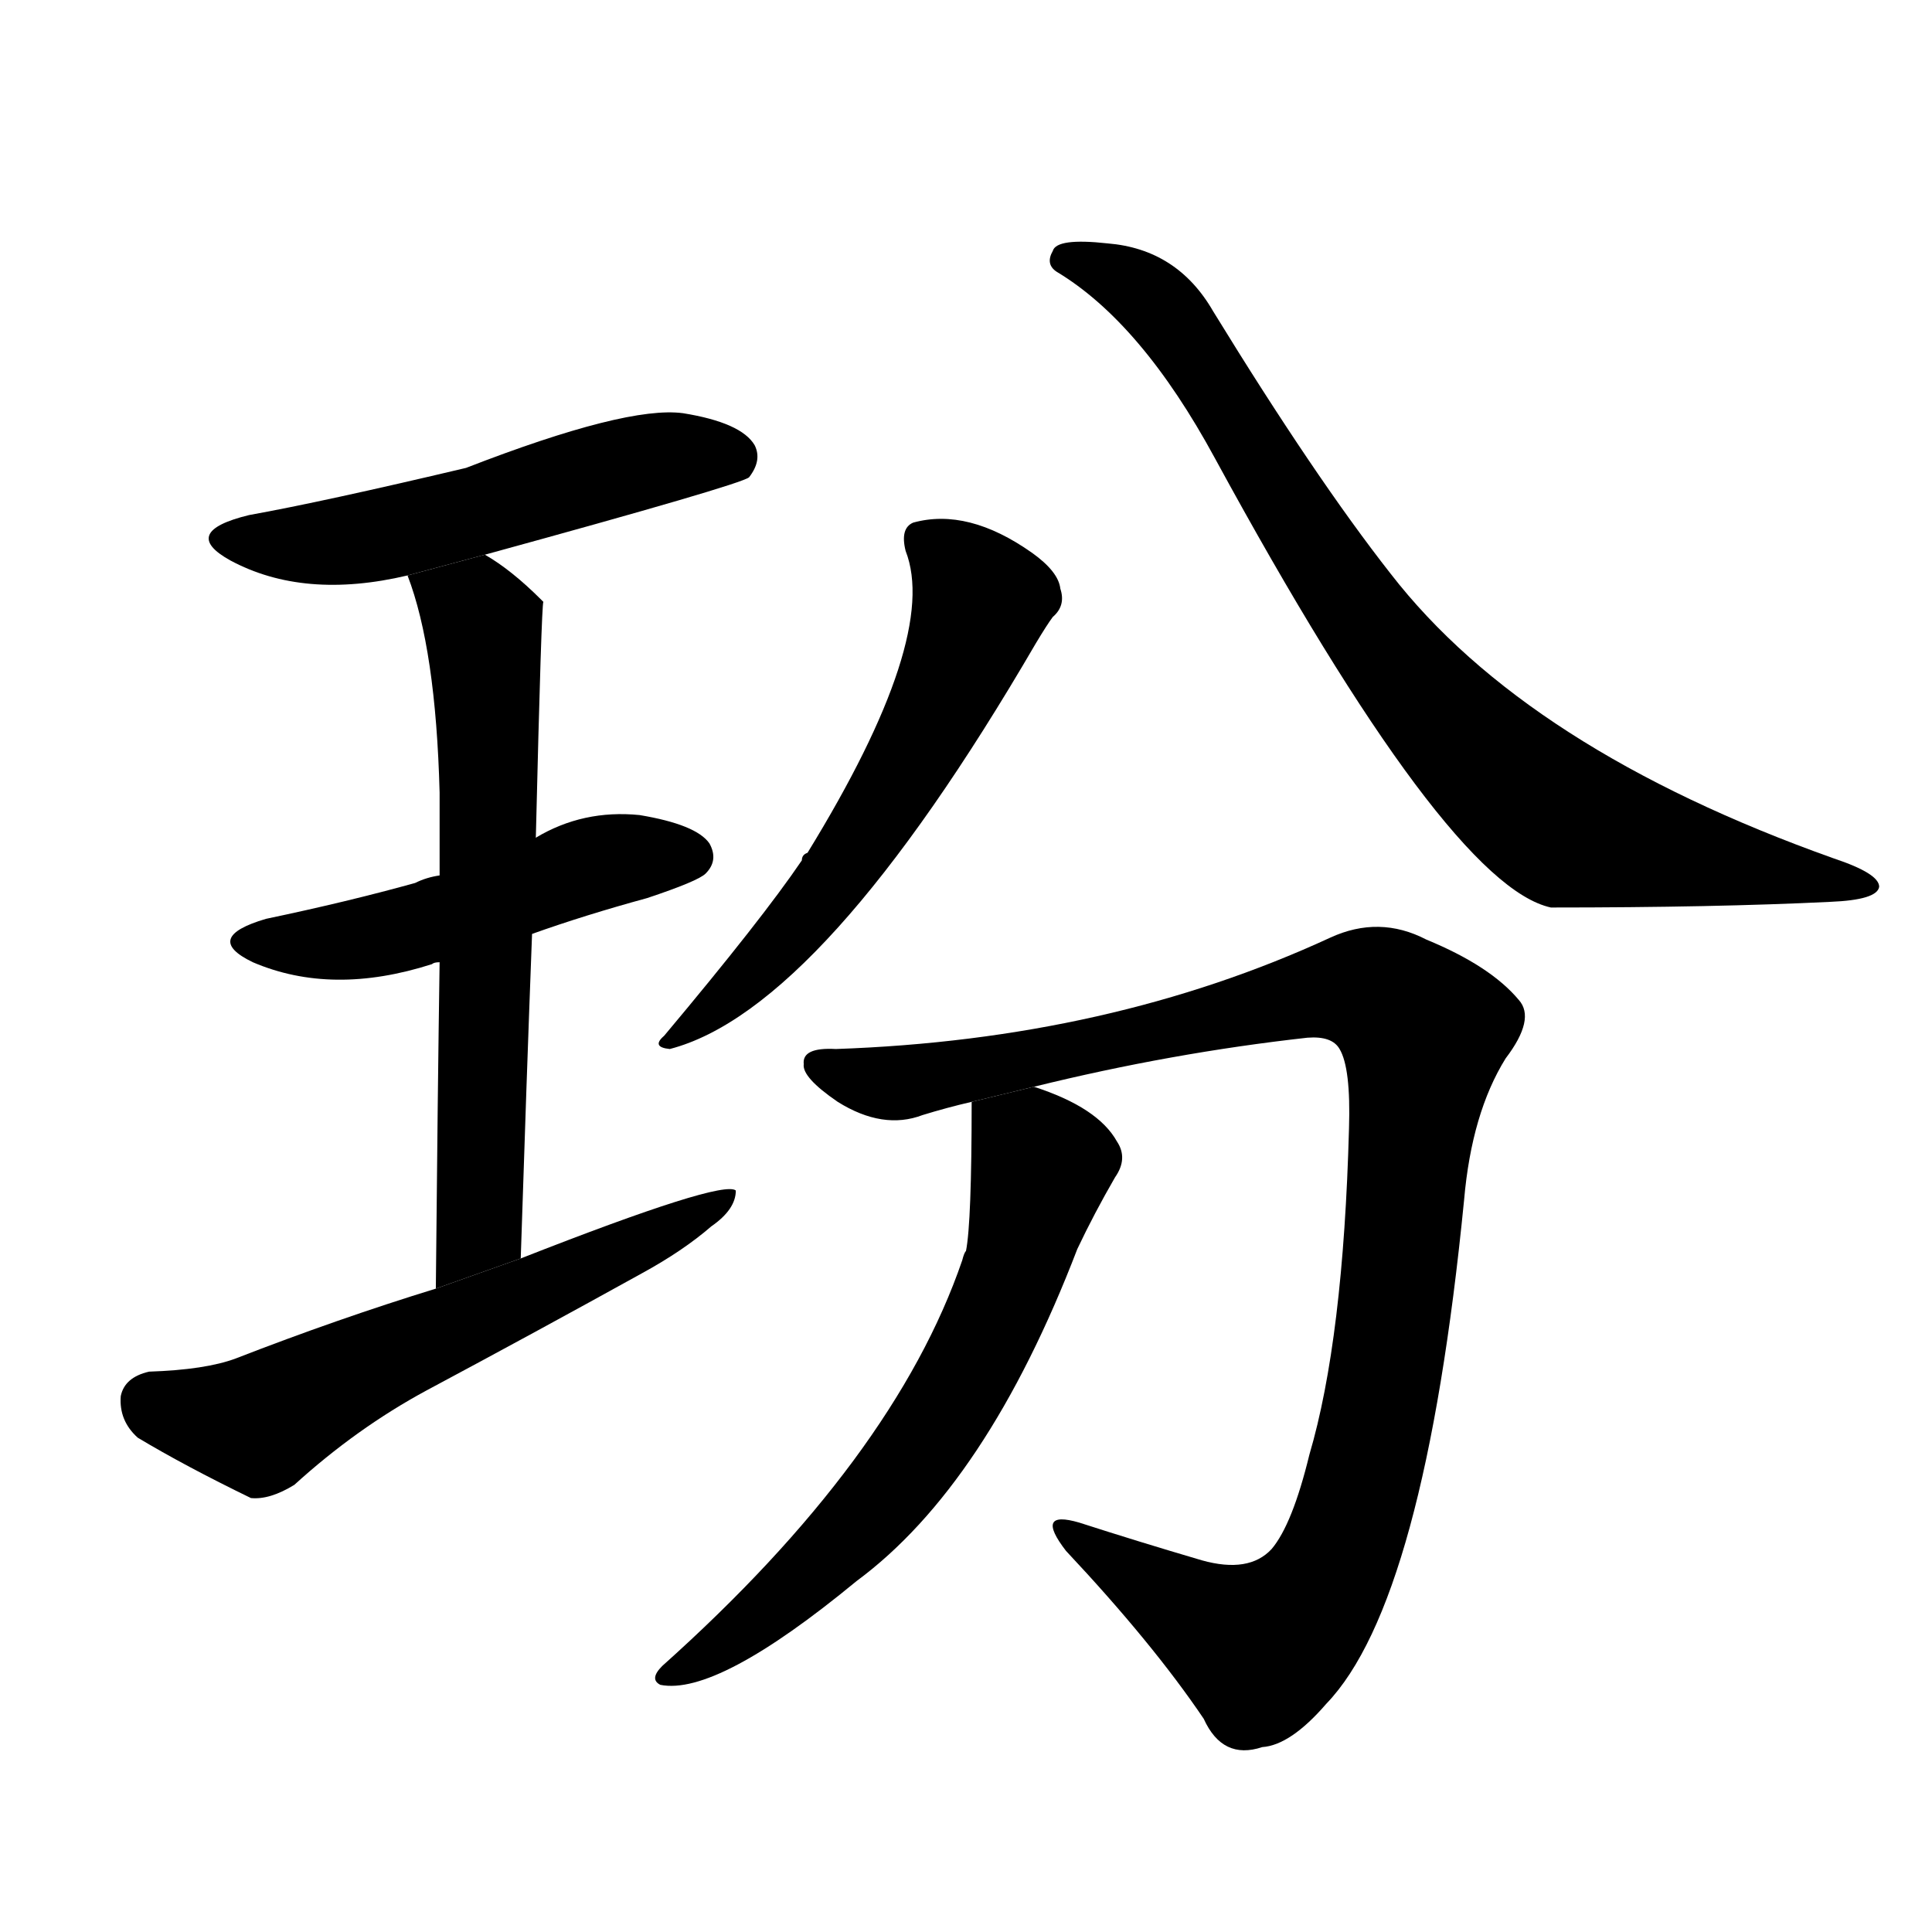 <svg version="1.1" width="64" height="64" viewBox="0 0 1024 1024" xmlns="http://www.w3.org/2000/svg">
<g transform="rotate(0,512,512) scale(1,-1) translate(0,-900)">
        <path d="M 257 606 Q 392 643 397 647 Q 404 656 400 664 Q 393 676 362 681 Q 332 685 247 652 Q 171 634 132 627 Q 95 618 122 603 Q 161 582 216 595 L 257 606 Z"></path>
        <path d="M 282 405 Q 310 415 343 424 Q 370 433 374 437 Q 381 444 376 453 Q 369 463 339 468 Q 309 471 284 456 L 233 436 Q 226 435 220 432 Q 184 422 141 413 Q 107 403 134 390 Q 176 372 229 389 Q 230 390 233 390 L 282 405 Z"></path>
        <path d="M 276 233 Q 279 326 282 405 L 284 456 Q 287 580 288 581 L 287 582 Q 271 598 257 606 L 216 595 Q 231 556 233 480 Q 233 462 233 436 L 233 390 Q 232 323 231 217 L 276 233 Z"></path>
        <path d="M 231 217 Q 179 201 125 180 Q 109 174 79 173 Q 66 170 64 160 Q 63 147 73 138 Q 98 123 133 106 Q 143 105 156 113 Q 189 143 226 163 Q 284 194 340 225 Q 362 237 377 250 Q 390 259 390 269 Q 383 275 276 233 L 231 217 Z"></path>
        <path d="M 480 608 Q 498 562 428 448 Q 425 447 425 444 Q 404 413 352 351 Q 345 345 355 344 Q 436 365 549 559 Q 555 569 558 573 Q 565 579 562 588 Q 561 597 547 607 Q 513 631 484 623 Q 477 620 480 608 Z"></path>
        <path d="M 560 756 Q 605 729 644 657 Q 767 431 822 419 Q 909 419 970 422 Q 995 423 996 430 Q 996 437 972 445 Q 809 503 737 596 Q 697 647 643 735 Q 624 768 587 771 Q 560 774 558 767 Q 554 760 560 756 Z"></path>
        <path d="M 548 324 Q 621 342 693 350 Q 706 351 710 344 Q 716 334 715 302 Q 712 190 694 129 Q 685 92 674 79 Q 662 66 637 73 Q 603 83 572 93 Q 548 100 565 78 Q 611 29 638 -11 Q 648 -33 669 -26 Q 684 -25 703 -3 Q 755 51 776 264 Q 780 310 798 339 Q 814 360 805 370 Q 790 388 756 402 Q 731 415 705 403 Q 588 349 443 344 Q 425 345 426 336 Q 425 329 444 316 Q 468 301 489 309 Q 502 313 515 316 L 548 324 Z"></path>
        <path d="M 515 316 Q 515 252 512 237 Q 511 236 510 232 Q 474 127 351 17 Q 344 10 350 7 Q 380 1 454 62 Q 523 113 571 238 Q 580 257 591 276 Q 598 286 592 295 Q 582 313 548 324 L 515 316 Z"></path>
</g>
</svg>